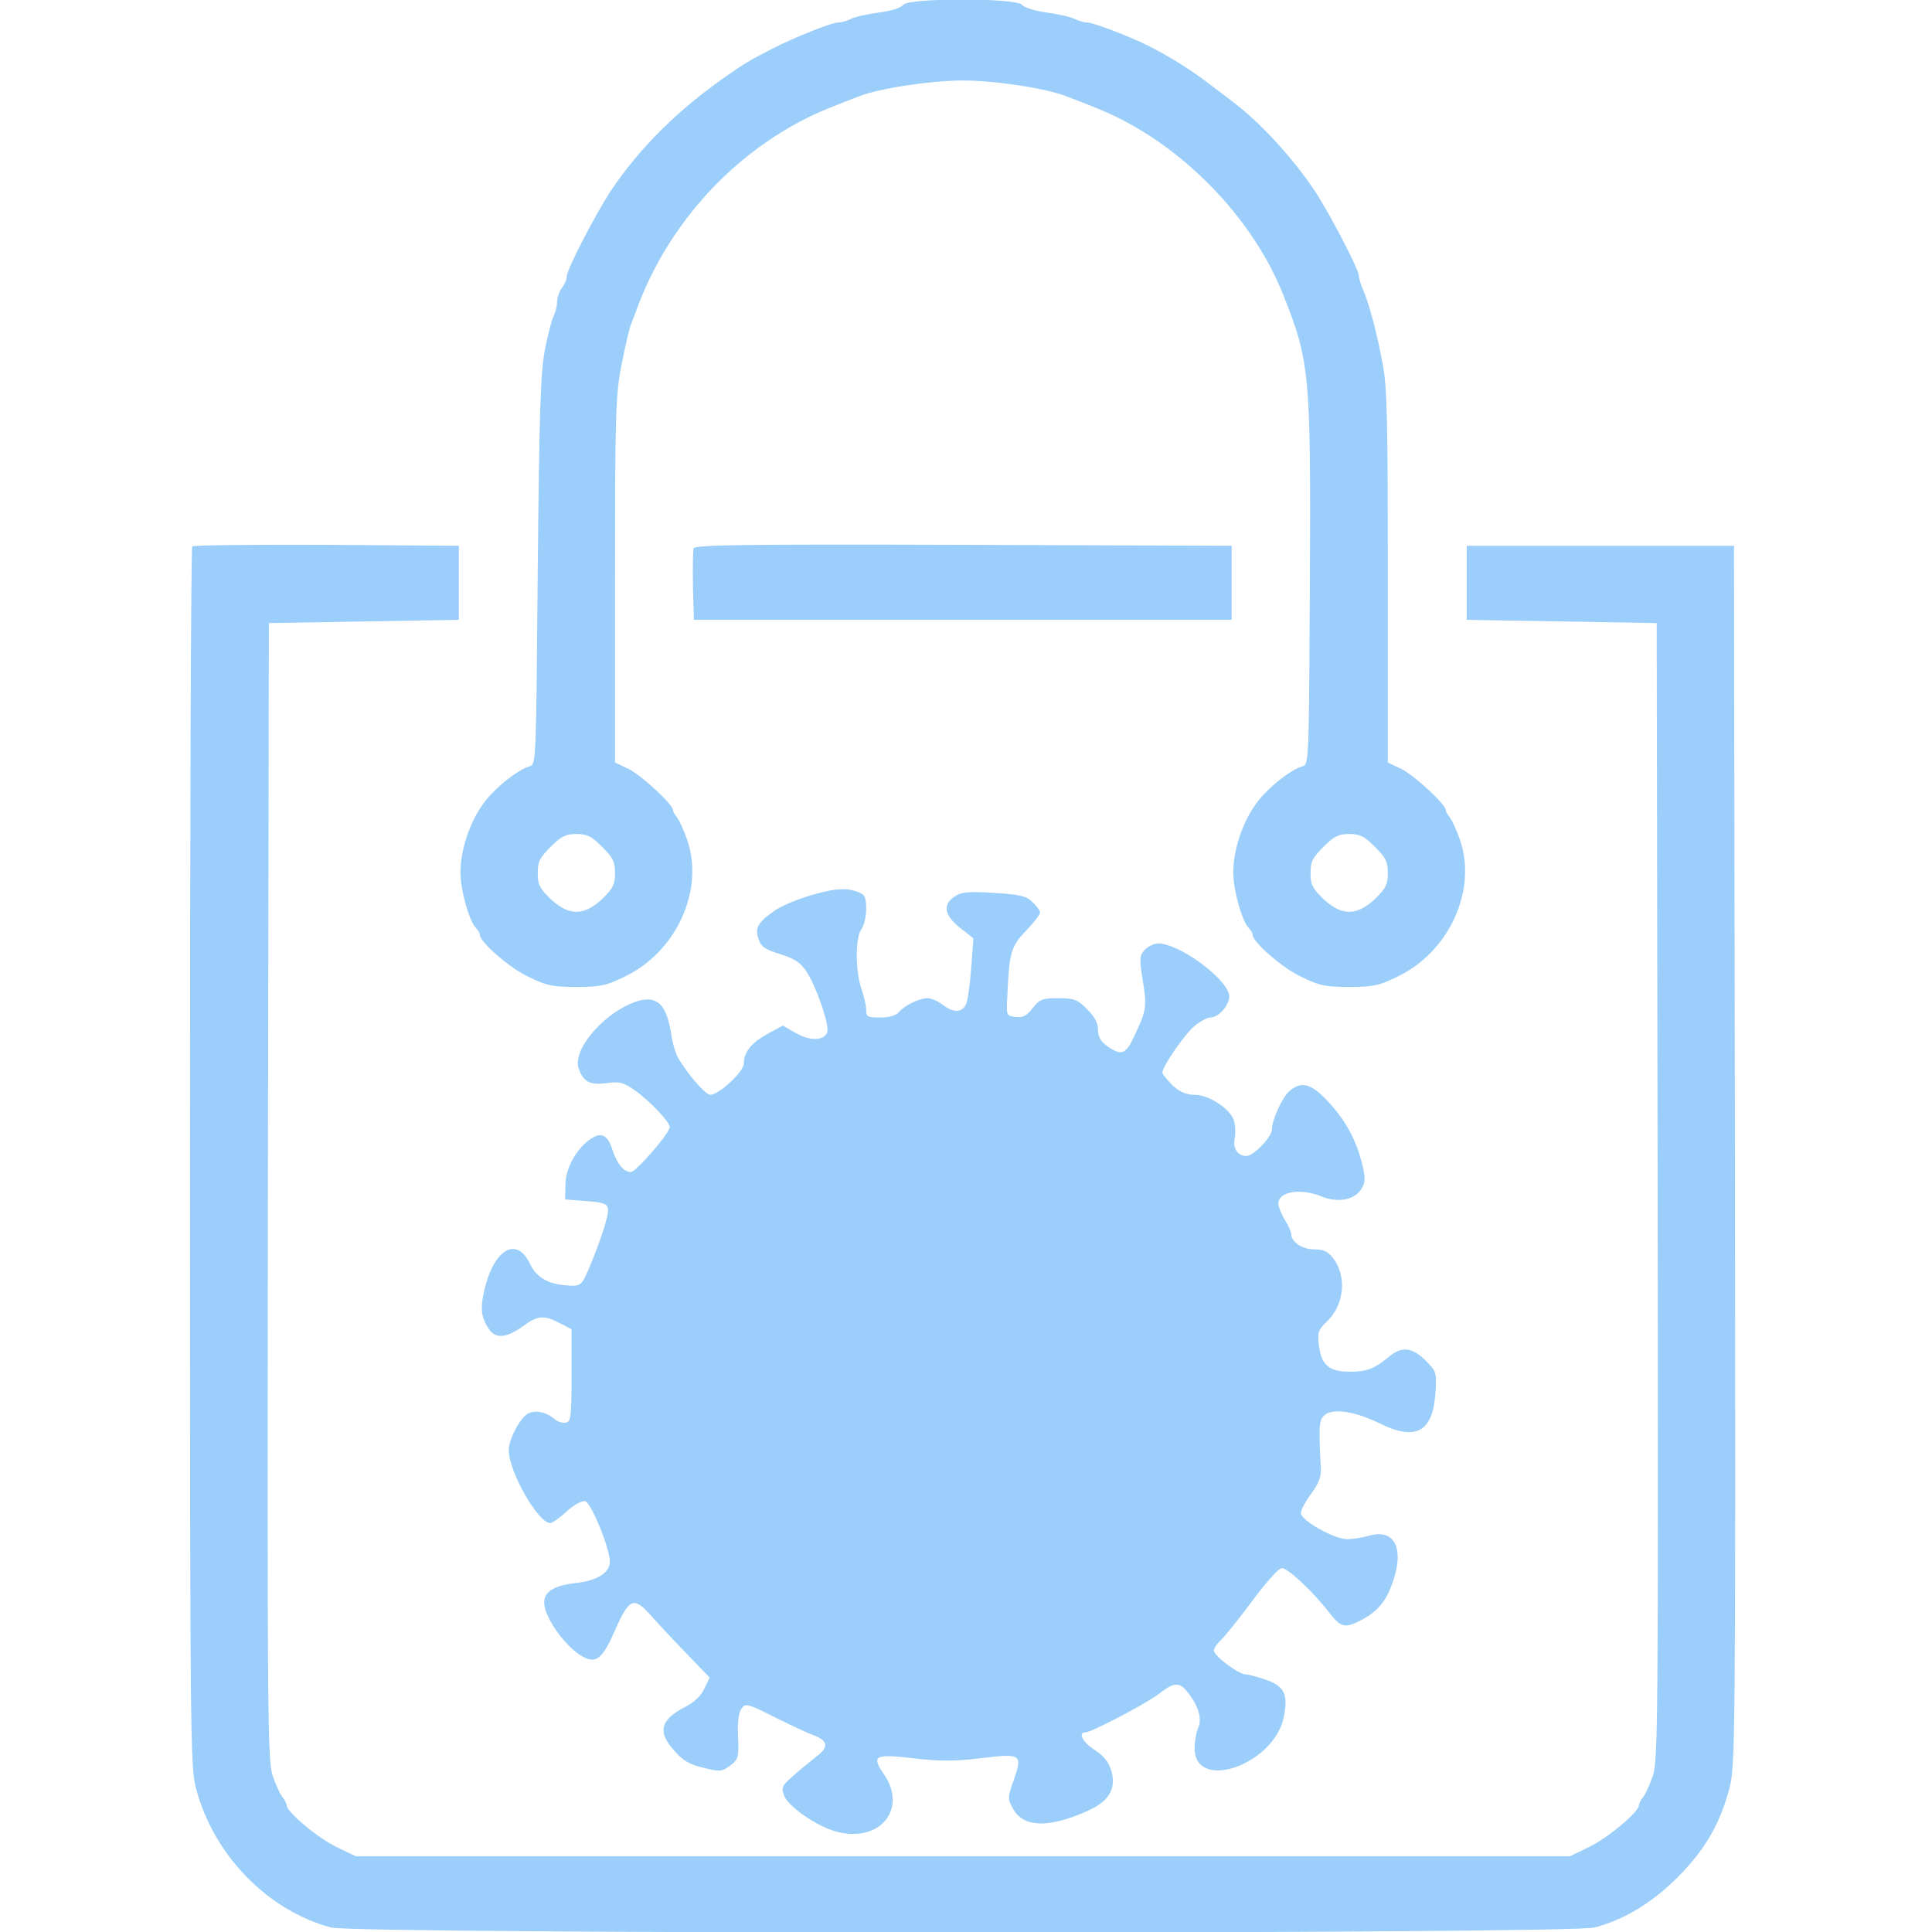 
  <svg xmlns="http://www.w3.org/2000/svg" version="1.0" width="600pt" height="600pt" viewBox="0 0 600 600" preserveAspectRatio="xMidYMid meet">
    <g transform="translate(0,600) scale(0.1,-0.1)" fill="#9bcefa" stroke="none">
        <path d="M2805 5985 c-6 -9 -37 -19 -76 -24 -37 -5 -76 -14 -87 -20 -12 -6 -29 -11 -40 -11 -20 0 -137 -47 -203 -81 -75 -39 -85 -45 -134 -79 -157 -108 -278 -228 -369 -364 -48 -74 -136 -243 -136 -265 0 -9 -7 -25 -15 -35 -8 -11 -15 -31 -15 -44 0 -13 -5 -32 -10 -42 -6 -11 -18 -57 -27 -102 -14 -70 -18 -176 -23 -688 -5 -596 -5 -604 -25 -610 -36 -9 -112 -70 -144 -116 -43 -58 -71 -145 -71 -213 0 -56 27 -152 49 -174 6 -6 11 -15 11 -20 0 -22 91 -102 150 -130 57 -28 75 -32 150 -32 75 0 93 4 150 32 161 77 248 269 194 425 -10 29 -24 60 -31 69 -7 8 -13 19 -13 23 0 18 -97 107 -136 127 l-44 21 0 566 c0 523 2 575 20 668 11 56 24 112 29 125 5 13 17 44 26 69 99 252 291 461 530 578 35 17 65 29 153 63 64 25 223 49 322 49 99 0 258 -24 322 -49 88 -34 118 -46 153 -63 228 -111 430 -326 520 -553 83 -208 86 -245 83 -895 -3 -557 -3 -564 -23 -570 -36 -9 -112 -70 -144 -116 -43 -58 -71 -145 -71 -213 0 -56 27 -152 49 -174 6 -6 11 -15 11 -20 0 -22 91 -102 150 -130 57 -28 75 -32 150 -32 75 0 93 4 150 32 161 77 248 269 194 425 -10 29 -24 60 -31 69 -7 8 -13 19 -13 23 0 18 -97 107 -136 127 l-44 21 0 576 c0 487 -2 590 -16 662 -18 97 -40 180 -60 228 -8 18 -14 39 -14 46 0 19 -90 192 -136 262 -68 102 -166 209 -249 273 -33 25 -64 49 -70 53 -59 47 -138 96 -205 129 -60 29 -166 69 -182 69 -11 0 -28 5 -40 11 -11 6 -50 15 -87 20 -37 5 -71 16 -77 24 -17 22 -354 22 -369 0z m-935 -2615 c34 -34 40 -46 40 -82 0 -35 -6 -47 -40 -80 -57 -53 -103 -53 -160 0 -34 33 -40 45 -40 80 0 36 6 48 40 82 33 33 47 40 80 40 33 0 47 -7 80 -40z m2400 0 c34 -34 40 -46 40 -82 0 -35 -6 -47 -40 -80 -57 -53 -103 -53 -160 0 -34 33 -40 45 -40 80 0 36 6 48 40 82 33 33 47 40 80 40 33 0 47 -7 80 -40z" />
        <path d="M597 4303 c-4 -3 -7 -857 -7 -1897 0 -1815 1 -1894 19 -1961 55 -207 222 -378 419 -431 79 -21 3844 -21 3924 0 92 24 178 76 258 156 85 85 132 166 161 277 18 70 19 134 17 1965 l-3 1893 -415 0 -415 0 0 -115 0 -115 295 -5 295 -5 3 -1765 c2 -1644 1 -1768 -15 -1815 -9 -27 -23 -57 -30 -66 -7 -8 -13 -20 -13 -25 0 -21 -98 -103 -155 -130 l-60 -29 -1885 0 -1885 0 -60 29 c-57 27 -155 109 -155 130 0 5 -6 17 -13 25 -7 9 -21 39 -30 66 -16 47 -17 171 -15 1815 l3 1765 295 5 295 5 0 115 0 115 -411 3 c-226 1 -413 -1 -417 -5z" />
        <path d="M2154 4297 c-2 -7 -3 -60 -2 -118 l3 -104 835 0 835 0 0 115 0 115 -833 3 c-683 2 -833 0 -838 -11z" />
        <path d="M2575 3234 c-66 -14 -135 -39 -169 -62 -52 -36 -63 -54 -50 -89 7 -23 21 -32 67 -46 46 -15 63 -26 82 -55 27 -41 64 -144 65 -179 0 -34 -49 -40 -99 -11 l-40 23 -46 -25 c-51 -28 -75 -57 -75 -93 0 -25 -77 -97 -104 -97 -14 0 -65 57 -98 111 -9 14 -19 48 -23 75 -16 104 -50 130 -129 96 -94 -42 -178 -147 -159 -200 15 -42 34 -52 85 -46 42 6 53 3 88 -21 45 -31 110 -99 110 -115 0 -19 -105 -140 -121 -140 -22 0 -44 27 -58 72 -14 43 -34 53 -65 32 -44 -28 -80 -92 -80 -142 l-1 -47 65 -5 c53 -4 65 -8 68 -23 4 -17 -19 -89 -55 -177 -27 -64 -28 -65 -73 -62 -58 4 -94 25 -114 67 -42 87 -112 46 -142 -82 -13 -56 -10 -84 14 -120 20 -31 54 -29 104 7 48 35 66 37 116 11 l37 -19 0 -143 c0 -131 -2 -144 -18 -147 -10 -2 -26 3 -35 11 -26 22 -59 29 -82 17 -25 -13 -60 -80 -60 -114 0 -66 91 -226 129 -226 6 0 29 16 51 36 21 20 47 34 57 32 18 -3 75 -141 77 -187 1 -34 -39 -60 -104 -67 -69 -8 -100 -26 -100 -61 0 -46 68 -141 122 -169 40 -21 60 -4 98 83 43 98 58 105 107 51 21 -24 71 -78 112 -120 l75 -78 -17 -35 c-10 -22 -32 -42 -59 -56 -78 -40 -87 -78 -33 -137 26 -30 47 -42 90 -52 52 -13 57 -12 83 7 25 19 27 25 24 90 -2 45 2 75 11 87 12 17 18 16 103 -27 49 -24 103 -50 121 -56 46 -18 48 -37 6 -68 -20 -16 -52 -42 -72 -60 -32 -28 -35 -34 -26 -59 13 -35 103 -97 165 -113 134 -34 219 72 145 179 -40 58 -29 64 95 49 81 -9 126 -9 208 1 125 15 128 12 100 -69 -19 -54 -19 -57 -2 -88 31 -58 109 -61 227 -9 71 31 95 70 78 128 -9 27 -23 45 -51 63 -37 24 -54 55 -29 55 19 0 192 91 230 121 45 35 62 36 87 4 34 -43 46 -83 33 -111 -6 -14 -11 -42 -11 -63 0 -138 248 -51 277 97 14 70 2 95 -55 115 -26 9 -54 17 -63 17 -22 0 -99 57 -99 74 0 7 9 21 21 32 11 10 55 64 97 121 44 59 83 103 93 103 19 0 96 -72 147 -138 37 -47 48 -50 100 -23 48 25 75 56 95 111 40 109 10 173 -70 151 -21 -6 -52 -11 -70 -11 -39 0 -143 58 -143 81 0 9 14 36 32 60 23 32 32 53 30 79 -7 138 -6 152 14 167 27 20 95 9 170 -28 111 -55 164 -26 172 96 4 63 3 66 -31 100 -41 41 -74 45 -114 11 -45 -37 -68 -46 -121 -46 -64 0 -88 20 -96 81 -5 42 -2 49 25 75 54 52 63 141 18 198 -16 20 -29 26 -58 26 -37 0 -71 23 -71 48 0 6 -9 26 -20 44 -11 18 -20 41 -20 50 0 38 70 49 135 22 50 -20 100 -11 122 22 13 21 14 33 5 72 -18 77 -50 138 -103 196 -55 61 -86 70 -124 38 -22 -18 -55 -90 -55 -120 0 -23 -57 -82 -79 -82 -28 0 -44 25 -36 58 3 16 1 40 -4 55 -14 36 -78 77 -121 77 -25 0 -45 8 -68 29 -17 17 -32 35 -32 40 0 19 68 118 100 145 17 14 39 26 49 26 28 0 64 45 58 72 -14 55 -157 158 -220 158 -13 0 -32 -9 -42 -20 -16 -18 -17 -26 -6 -95 13 -80 12 -92 -26 -172 -27 -58 -40 -63 -84 -32 -21 15 -29 29 -29 51 0 21 -10 40 -34 64 -30 30 -40 34 -89 34 -50 0 -58 -3 -80 -31 -19 -24 -30 -30 -53 -27 -28 3 -29 4 -26 58 6 142 11 160 58 209 24 25 44 51 44 57 0 6 -11 21 -24 33 -20 19 -39 23 -119 28 -80 5 -101 3 -122 -11 -38 -25 -33 -58 16 -97 l42 -33 -7 -94 c-4 -52 -11 -103 -17 -113 -13 -25 -40 -24 -72 1 -14 11 -35 20 -47 20 -25 0 -72 -23 -89 -44 -9 -10 -30 -16 -57 -16 -40 0 -44 2 -44 24 0 13 -7 43 -15 66 -19 55 -19 159 0 184 8 11 15 39 15 63 0 37 -4 45 -26 53 -26 10 -52 11 -89 4z" />
    </g>
  </svg>
